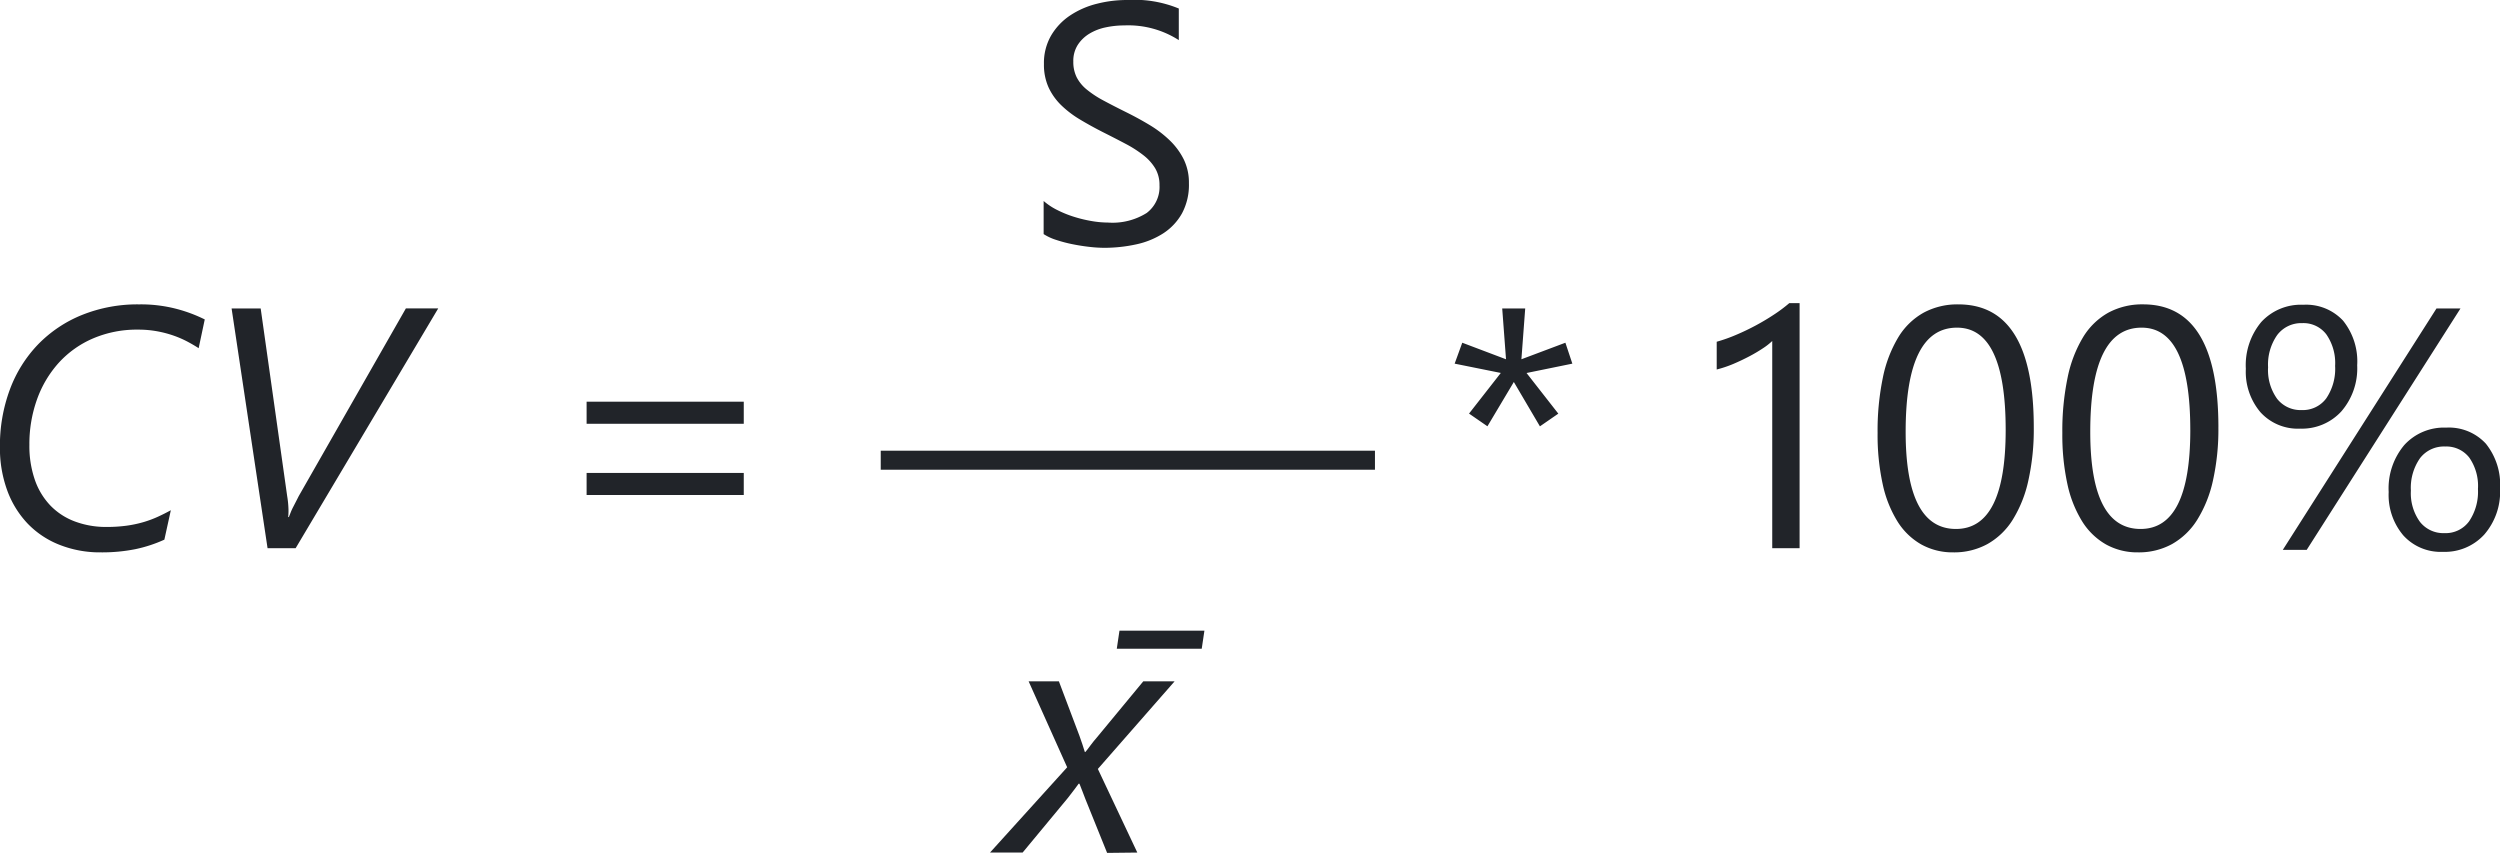 <svg xmlns="http://www.w3.org/2000/svg" width="131.413" height="44.832" viewBox="0 0 131.413 44.832">
  <g id="Grupo_1173928" data-name="Grupo 1173928" transform="translate(-469.204 -4720.229)">
    <path id="Trazado_1031133" data-name="Trazado 1031133" d="M11.646-10.512q-.255-.167-.584-.343a5.345,5.345,0,0,0-.725-.316A5.725,5.725,0,0,0,9.47-11.4a5.476,5.476,0,0,0-1.006-.088,5.845,5.845,0,0,0-2.377.466,5.219,5.219,0,0,0-1.8,1.283,5.758,5.758,0,0,0-1.138,1.92,6.95,6.95,0,0,0-.4,2.386,5.439,5.439,0,0,0,.29,1.85,3.707,3.707,0,0,0,.826,1.354A3.482,3.482,0,0,0,5.15-1.4,4.657,4.657,0,0,0,6.8-1.116a7.707,7.707,0,0,0,1.055-.066,6.107,6.107,0,0,0,.879-.185,5.671,5.671,0,0,0,.76-.281q.356-.163.69-.347L9.844-.448a7.264,7.264,0,0,1-1.525.5A8.872,8.872,0,0,1,6.5.22a5.763,5.763,0,0,1-2.175-.4A4.7,4.7,0,0,1,2.65-1.3,5.033,5.033,0,0,1,1.582-3.041,6.483,6.483,0,0,1,1.2-5.309a8.492,8.492,0,0,1,.523-3.032,6.854,6.854,0,0,1,1.485-2.373,6.737,6.737,0,0,1,2.312-1.547,7.812,7.812,0,0,1,2.993-.554,7.425,7.425,0,0,1,1.991.242,7.813,7.813,0,0,1,1.463.549ZM16.745,0H15.268l-1.89-12.6h1.529L16.3-2.733a4.7,4.7,0,0,1,.062.558,3.213,3.213,0,0,1-.009.541h.035q.044-.114.1-.255t.132-.286l.149-.29q.075-.145.136-.268l5.634-9.87h1.7Z" transform="translate(468 4749.044)" fill="#212429"/>
    <path id="Trazado_1031134" data-name="Trazado 1031134" d="M10.3-6.539H2.039V-7.7H10.3Zm0,3.744H2.039v-1.16H10.3Z" transform="translate(498 4749.044)" fill="#212429"/>
    <path id="Trazado_1031135" data-name="Trazado 1031135" d="M6.855-9.7l-2.408.492,1.67,2.136-.967.668L3.779-8.736,2.391-6.407l-.967-.668,1.67-2.136L.668-9.7l.4-1.1,2.3.87-.2-2.672H4.377l-.2,2.672,2.312-.87ZM18.8,0H17.362V-10.89a3.336,3.336,0,0,1-.488.382,7.952,7.952,0,0,1-.721.426q-.4.211-.844.4a6.132,6.132,0,0,1-.866.29v-1.459a8.379,8.379,0,0,0,1.006-.356q.532-.224,1.046-.5t.971-.58a7.711,7.711,0,0,0,.791-.593H18.8ZM31.11-6.354a12.381,12.381,0,0,1-.286,2.8A6.533,6.533,0,0,1,30-1.49,3.718,3.718,0,0,1,28.671-.215,3.633,3.633,0,0,1,26.882.22,3.393,3.393,0,0,1,25.19-.2a3.546,3.546,0,0,1-1.252-1.217,6.17,6.17,0,0,1-.773-1.964A12.146,12.146,0,0,1,22.9-6.047a13.749,13.749,0,0,1,.277-2.918,6.674,6.674,0,0,1,.813-2.123,3.619,3.619,0,0,1,1.332-1.292,3.739,3.739,0,0,1,1.824-.435Q31.11-12.814,31.11-6.354Zm-1.477.141q0-5.379-2.558-5.379-2.7,0-2.7,5.476,0,5.106,2.646,5.106Q29.633-1.011,29.633-6.214Zm11.181-.141a12.381,12.381,0,0,1-.286,2.8A6.533,6.533,0,0,1,39.7-1.49,3.718,3.718,0,0,1,38.376-.215,3.633,3.633,0,0,1,36.587.22,3.393,3.393,0,0,1,34.9-.2a3.546,3.546,0,0,1-1.252-1.217,6.17,6.17,0,0,1-.773-1.964,12.146,12.146,0,0,1-.264-2.667,13.749,13.749,0,0,1,.277-2.918,6.674,6.674,0,0,1,.813-2.123,3.619,3.619,0,0,1,1.332-1.292,3.739,3.739,0,0,1,1.824-.435Q40.815-12.814,40.815-6.354Zm-1.477.141q0-5.379-2.558-5.379-2.7,0-2.7,5.476,0,5.106,2.646,5.106Q39.338-1.011,39.338-6.214Zm5.767-.07a2.656,2.656,0,0,1-2.074-.857,3.288,3.288,0,0,1-.773-2.29,3.532,3.532,0,0,1,.817-2.465,2.831,2.831,0,0,1,2.206-.9,2.648,2.648,0,0,1,2.087.835,3.412,3.412,0,0,1,.743,2.347,3.452,3.452,0,0,1-.831,2.421A2.807,2.807,0,0,1,45.106-6.284Zm.123-5.546a1.582,1.582,0,0,0-1.318.62,2.7,2.7,0,0,0-.483,1.7A2.588,2.588,0,0,0,43.9-7.853a1.566,1.566,0,0,0,1.292.593,1.529,1.529,0,0,0,1.292-.615,2.768,2.768,0,0,0,.466-1.705,2.64,2.64,0,0,0-.461-1.657A1.511,1.511,0,0,0,45.229-11.83Zm8.314-.773L45.457.088H44.2L52.278-12.6ZM52.612.193a2.65,2.65,0,0,1-2.074-.861,3.291,3.291,0,0,1-.773-2.285,3.541,3.541,0,0,1,.826-2.474,2.824,2.824,0,0,1,2.2-.91,2.637,2.637,0,0,1,2.083.844,3.447,3.447,0,0,1,.747,2.364,3.439,3.439,0,0,1-.831,2.413A2.807,2.807,0,0,1,52.612.193Zm.123-5.537a1.583,1.583,0,0,0-1.323.615,2.713,2.713,0,0,0-.479,1.705,2.557,2.557,0,0,0,.475,1.639A1.566,1.566,0,0,0,52.7-.791a1.526,1.526,0,0,0,1.292-.62,2.772,2.772,0,0,0,.466-1.7A2.6,2.6,0,0,0,54-4.764,1.524,1.524,0,0,0,52.735-5.344Z" transform="translate(545 4749.044)" fill="#212429"/>
    <path id="Trazado_1031136" data-name="Trazado 1031136" d="M1.063-.51V-2.25a3.38,3.38,0,0,0,.716.475,5.8,5.8,0,0,0,.879.356,7,7,0,0,0,.927.224,5.17,5.17,0,0,0,.861.079,3.374,3.374,0,0,0,2.035-.505,1.709,1.709,0,0,0,.672-1.455,1.708,1.708,0,0,0-.224-.888,2.525,2.525,0,0,0-.62-.69,6.148,6.148,0,0,0-.936-.6q-.541-.286-1.165-.6-.659-.334-1.23-.677a5.332,5.332,0,0,1-.993-.756,3.153,3.153,0,0,1-.664-.936,2.9,2.9,0,0,1-.242-1.226,2.883,2.883,0,0,1,.378-1.5A3.242,3.242,0,0,1,2.452-12a4.5,4.5,0,0,1,1.4-.615,6.419,6.419,0,0,1,1.6-.2,6.147,6.147,0,0,1,2.716.448v1.661a4.923,4.923,0,0,0-2.865-.773,4.712,4.712,0,0,0-.967.1,2.731,2.731,0,0,0-.861.33,1.908,1.908,0,0,0-.615.589,1.563,1.563,0,0,0-.237.879,1.809,1.809,0,0,0,.18.835A2.046,2.046,0,0,0,3.34-8.1a5.3,5.3,0,0,0,.857.563q.505.272,1.165.6.677.334,1.283.7a5.865,5.865,0,0,1,1.063.817,3.632,3.632,0,0,1,.725.993A2.792,2.792,0,0,1,8.7-3.182,3.165,3.165,0,0,1,8.336-1.6a2.993,2.993,0,0,1-.984,1.05A4.3,4.3,0,0,1,5.924.031a7.822,7.822,0,0,1-1.705.18A6.948,6.948,0,0,1,3.48.163q-.439-.048-.9-.141a7.315,7.315,0,0,1-.866-.229A2.694,2.694,0,0,1,1.063-.51Z" transform="translate(523 4733.044)" fill="#212429"/>
    <path id="Trazado_1031137" data-name="Trazado 1031137" d="M4.913-4.395,6.987,0,5.4.018,4.263-2.8q-.053-.141-.145-.378l-.171-.439H3.9q-.062.088-.145.2l-.163.215q-.079.105-.154.2t-.127.163L.958,0H-.756L3.3-4.482,1.274-9H2.865L3.946-6.135q.079.211.158.457t.123.387h.035q.053-.062.123-.154l.149-.2q.079-.105.163-.211t.163-.193L7.3-9H8.947Zm.995-6.319.141-.949h4.465l-.141.949Z" transform="translate(522 4765.044)" fill="#212429"/>
    <path id="Trazado_1029840" data-name="Trazado 1029840" d="M6785,2972.5h25.979" transform="translate(-6269.5 1771.92)" fill="none" stroke="#212429" stroke-width="1"/>
  </g>
</svg>

